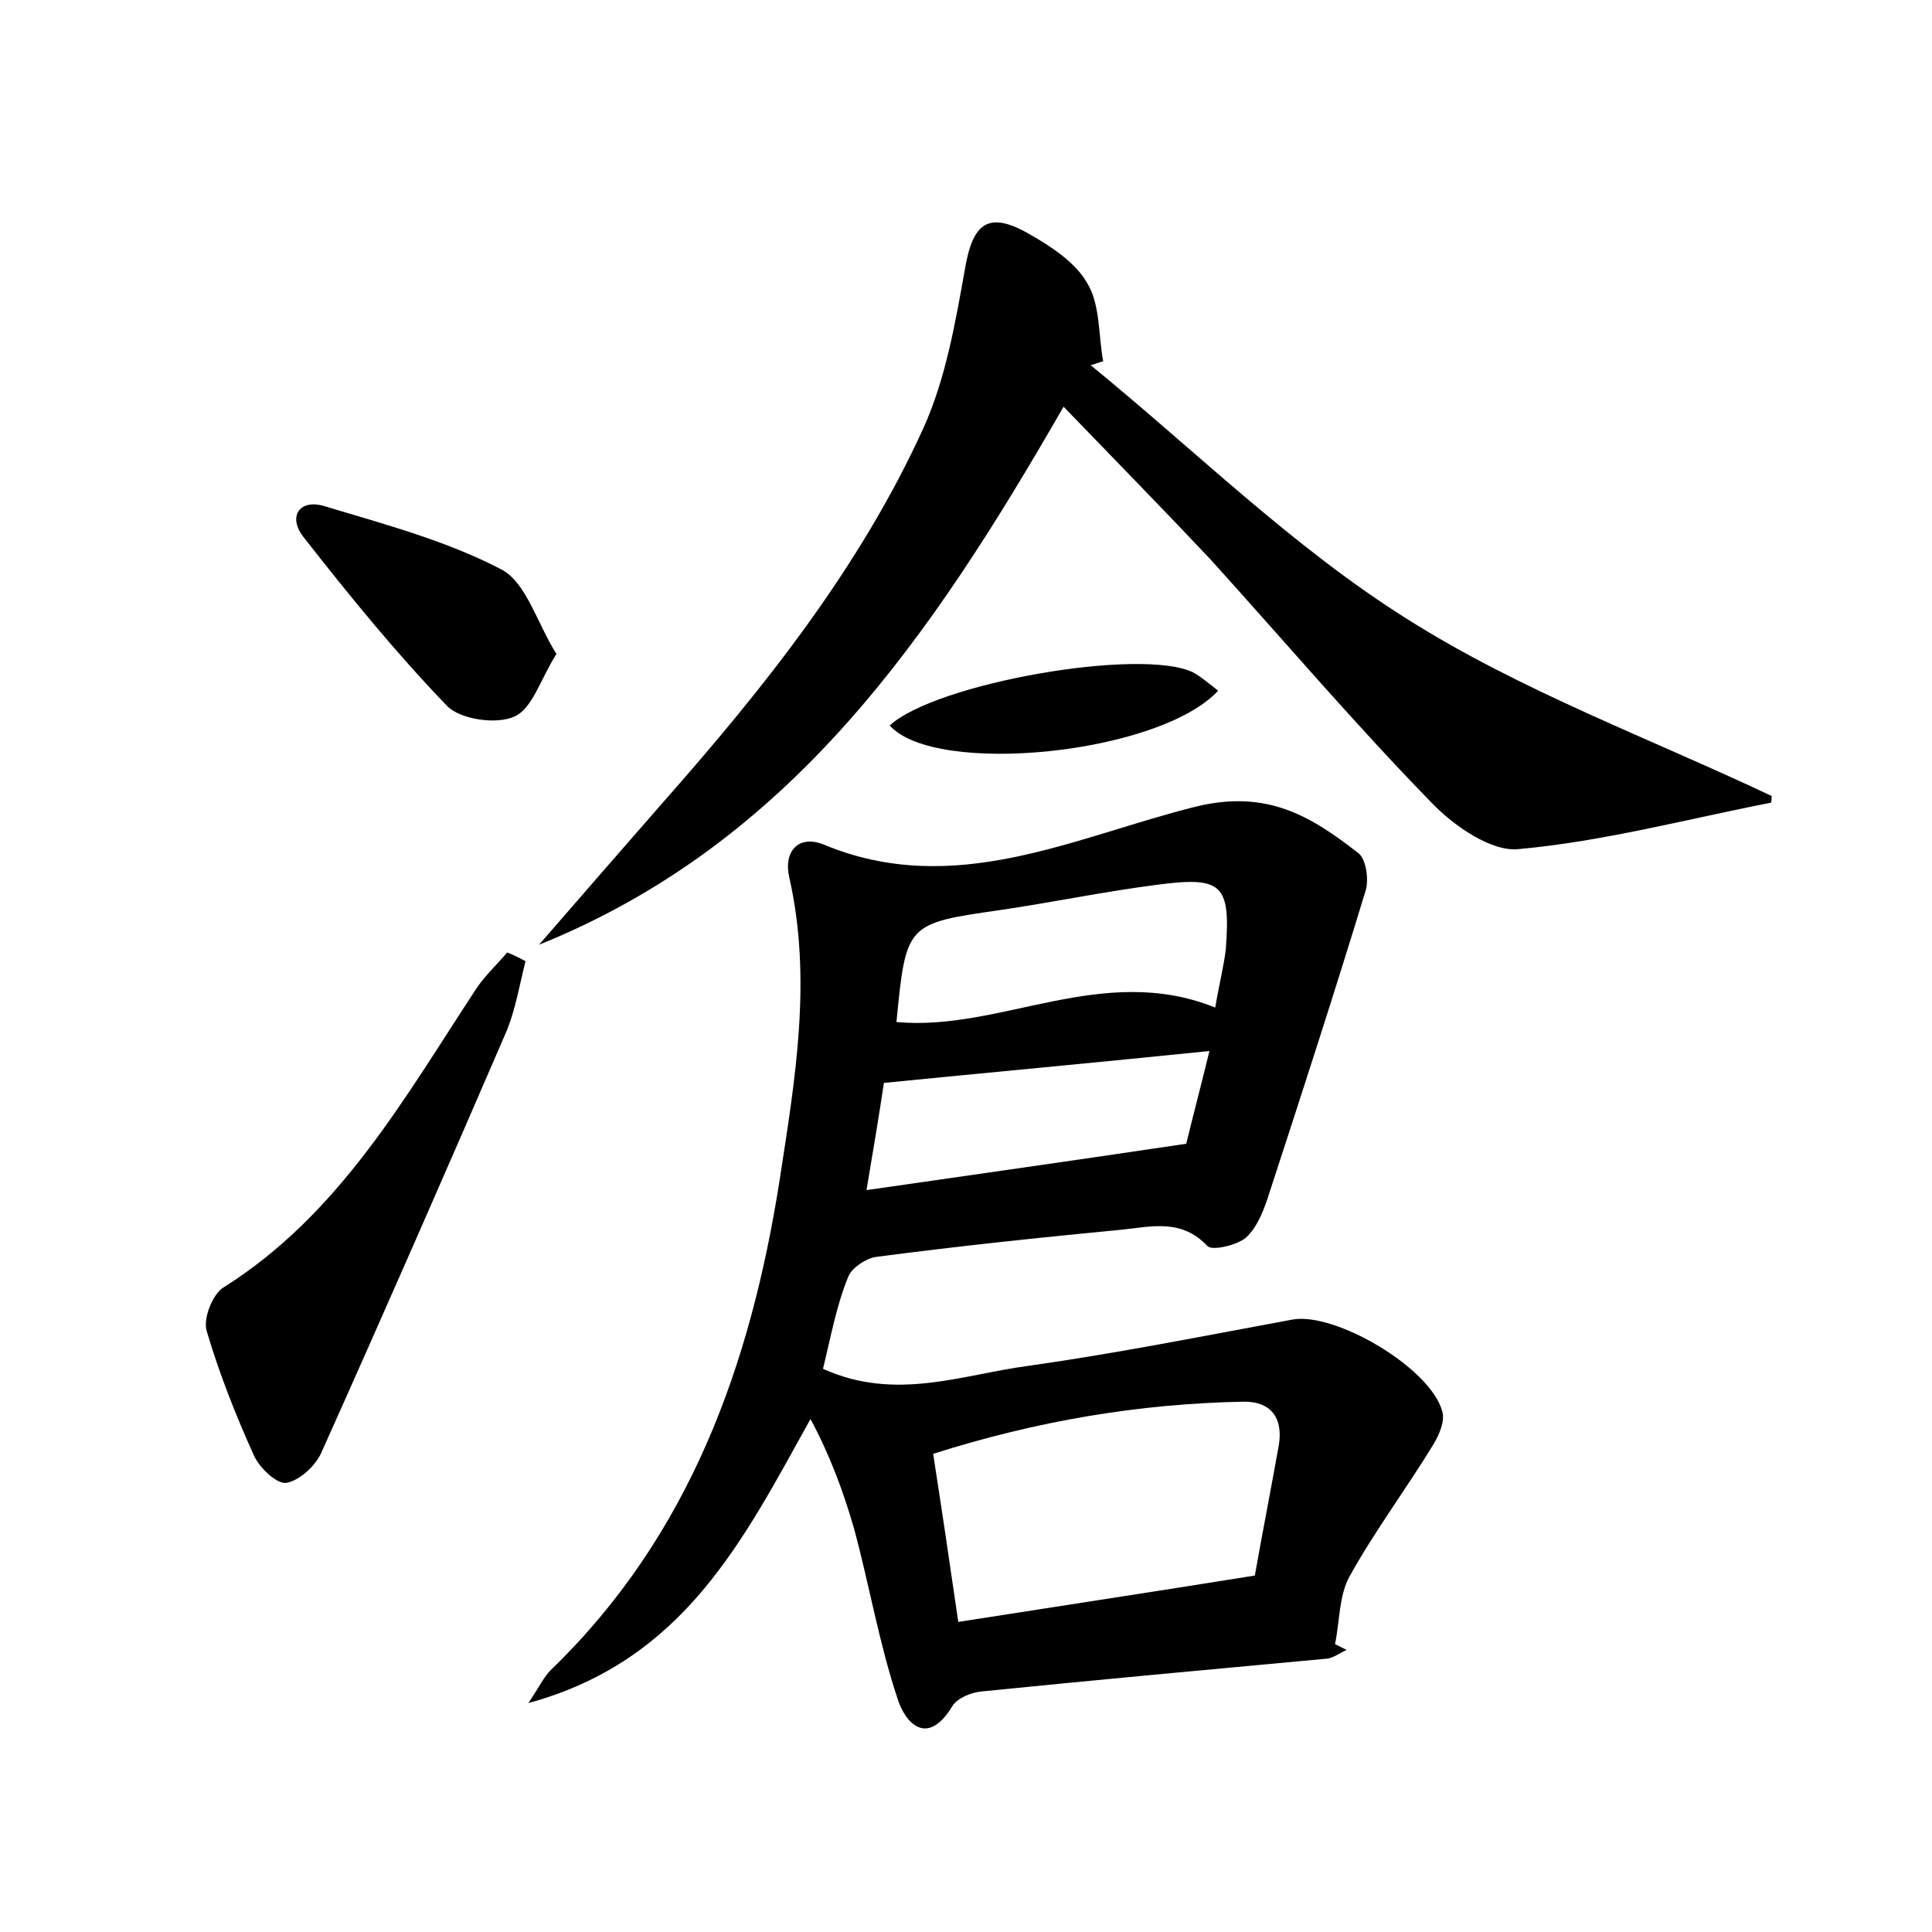 <?xml version="1.0" encoding="utf-8"?>
<!-- Generator: Adobe Illustrator 22.0.0, SVG Export Plug-In . SVG Version: 6.00 Build 0)  -->
<svg version="1.1" id="图层_1" xmlns="http://www.w3.org/2000/svg" xmlns:xlink="http://www.w3.org/1999/xlink" x="0px" y="0px"
	 viewBox="0 0 200 200" style="enable-background:new 0 0 200 200;" xml:space="preserve">
<style type="text/css">
	.st1{fill:#010000;}
	.st4{fill:#fbfafc;}
</style>
<g>
	
	<path d="M85.2,141.7c7.5,3.4,14.4,0.6,21.2-0.3c9.2-1.3,18.2-3.1,27.4-4.8c4.4-0.8,14.3,5,15.5,9.5c0.3,1-0.3,2.4-0.9,3.4
		c-2.8,4.6-6.1,9-8.7,13.7c-1.1,2-1,4.6-1.5,7c0.4,0.2,0.8,0.4,1.2,0.6c-0.7,0.3-1.3,0.8-2,0.9c-11.9,1.1-23.9,2.2-35.8,3.4
		c-1.1,0.1-2.5,0.7-3,1.5c-2.6,4.3-4.9,1.8-5.7-0.8c-1.9-5.7-2.9-11.7-4.5-17.6c-1.1-3.8-2.5-7.6-4.5-11.3
		c-7,12.6-13.1,25-29.2,29.4c1.2-1.8,1.6-2.7,2.3-3.4c14.4-13.9,20.7-31.6,23.7-50.7c1.6-10.4,3.4-20.8,1-31.4
		c-0.6-2.6,0.9-4.4,3.5-3.4c13.6,5.7,26.1-0.8,38.6-3.9c7.4-1.8,11.9,1,16.8,4.8c0.8,0.6,1.1,2.6,0.8,3.8c-3.2,10.5-6.6,21-10,31.4
		c-0.5,1.6-1.2,3.5-2.4,4.6c-0.9,0.8-3.5,1.4-4,0.9c-2.7-2.9-5.9-2-8.9-1.7c-8.4,0.8-16.9,1.7-25.3,2.8c-1.1,0.1-2.7,1.2-3,2.1
		C86.6,135.1,86,138.4,85.2,141.7z M129.9,163.1c0.8-4.5,1.7-9.1,2.5-13.6c0.4-2.7-0.8-4.4-3.6-4.4c-10.9,0.2-21.5,2-32.2,5.4
		c0.9,5.8,1.7,11.2,2.6,17.4C109.4,166.3,119.3,164.8,129.9,163.1z M125.8,104.3c0.4-2.4,0.9-4.3,1.1-6.1c0.5-6.7-0.4-7.5-7.2-6.6
		c-5.4,0.7-10.7,1.8-16.1,2.6c-9.8,1.4-9.8,1.4-10.8,11.6C103.6,106.8,114.1,99.6,125.8,104.3z M122.8,118.4
		c0.6-2.5,1.5-5.9,2.4-9.6c-11.7,1.2-22.6,2.2-33.7,3.3c-0.5,3.4-1.1,6.9-1.8,11.1C100.8,121.6,111.4,120.1,122.8,118.4z"/>
	<path d="M110.1,42.1c-13.8,24-28.3,45.2-54.3,55.7c4.5-5.2,8.7-10,12.8-14.7c10.5-11.9,20.4-24.3,27-38.8
		c2.3-5.1,3.3-10.9,4.3-16.5c0.8-4.7,2.4-6,6.6-3.6c2.3,1.3,4.9,3,6.1,5.2c1.3,2.2,1.1,5.3,1.6,8c-0.4,0.1-0.9,0.3-1.3,0.4
		c10.9,8.9,21,18.9,32.8,26.3c11.7,7.4,25,12.3,37.7,18.3c0,0.1,0,0.7-0.1,0.7c-8.7,1.7-17.3,4-26.1,4.8c-2.8,0.3-6.7-2.4-9-4.8
		c-7.9-8.1-15.3-16.8-22.9-25.2C120.5,52.8,115.6,47.8,110.1,42.1z"/>
	<path d="M54.4,99.5c-0.6,2.4-1,4.8-1.9,7.1c-6.3,14.6-12.7,29.2-19.2,43.7c-0.6,1.4-2.2,2.9-3.6,3.2c-1,0.2-2.8-1.5-3.4-2.8
		c-1.9-4.2-3.6-8.5-4.9-12.9c-0.4-1.3,0.6-3.8,1.7-4.5c12.1-7.6,18.8-19.7,26.3-31.1c0.9-1.3,2.1-2.4,3.1-3.6
		C53.3,98.9,53.8,99.2,54.4,99.5z"/>
	<path d="M57.6,67.7c-1.7,2.7-2.5,5.7-4.4,6.5c-1.8,0.8-5.5,0.3-6.9-1.1c-5.3-5.5-10.1-11.4-14.8-17.4c-1.8-2.2-0.5-4.1,2.1-3.3
		C39.9,54.3,46.3,56,52,59C54.5,60.4,55.6,64.5,57.6,67.7z"/>
	<path d="M92.1,75.1c4.8-4.4,26-8.1,31.4-5.5c0.9,0.5,1.7,1.2,2.6,1.9C120,78.1,96.8,80.4,92.1,75.1z"/>
	
	
	
</g>
</svg>
